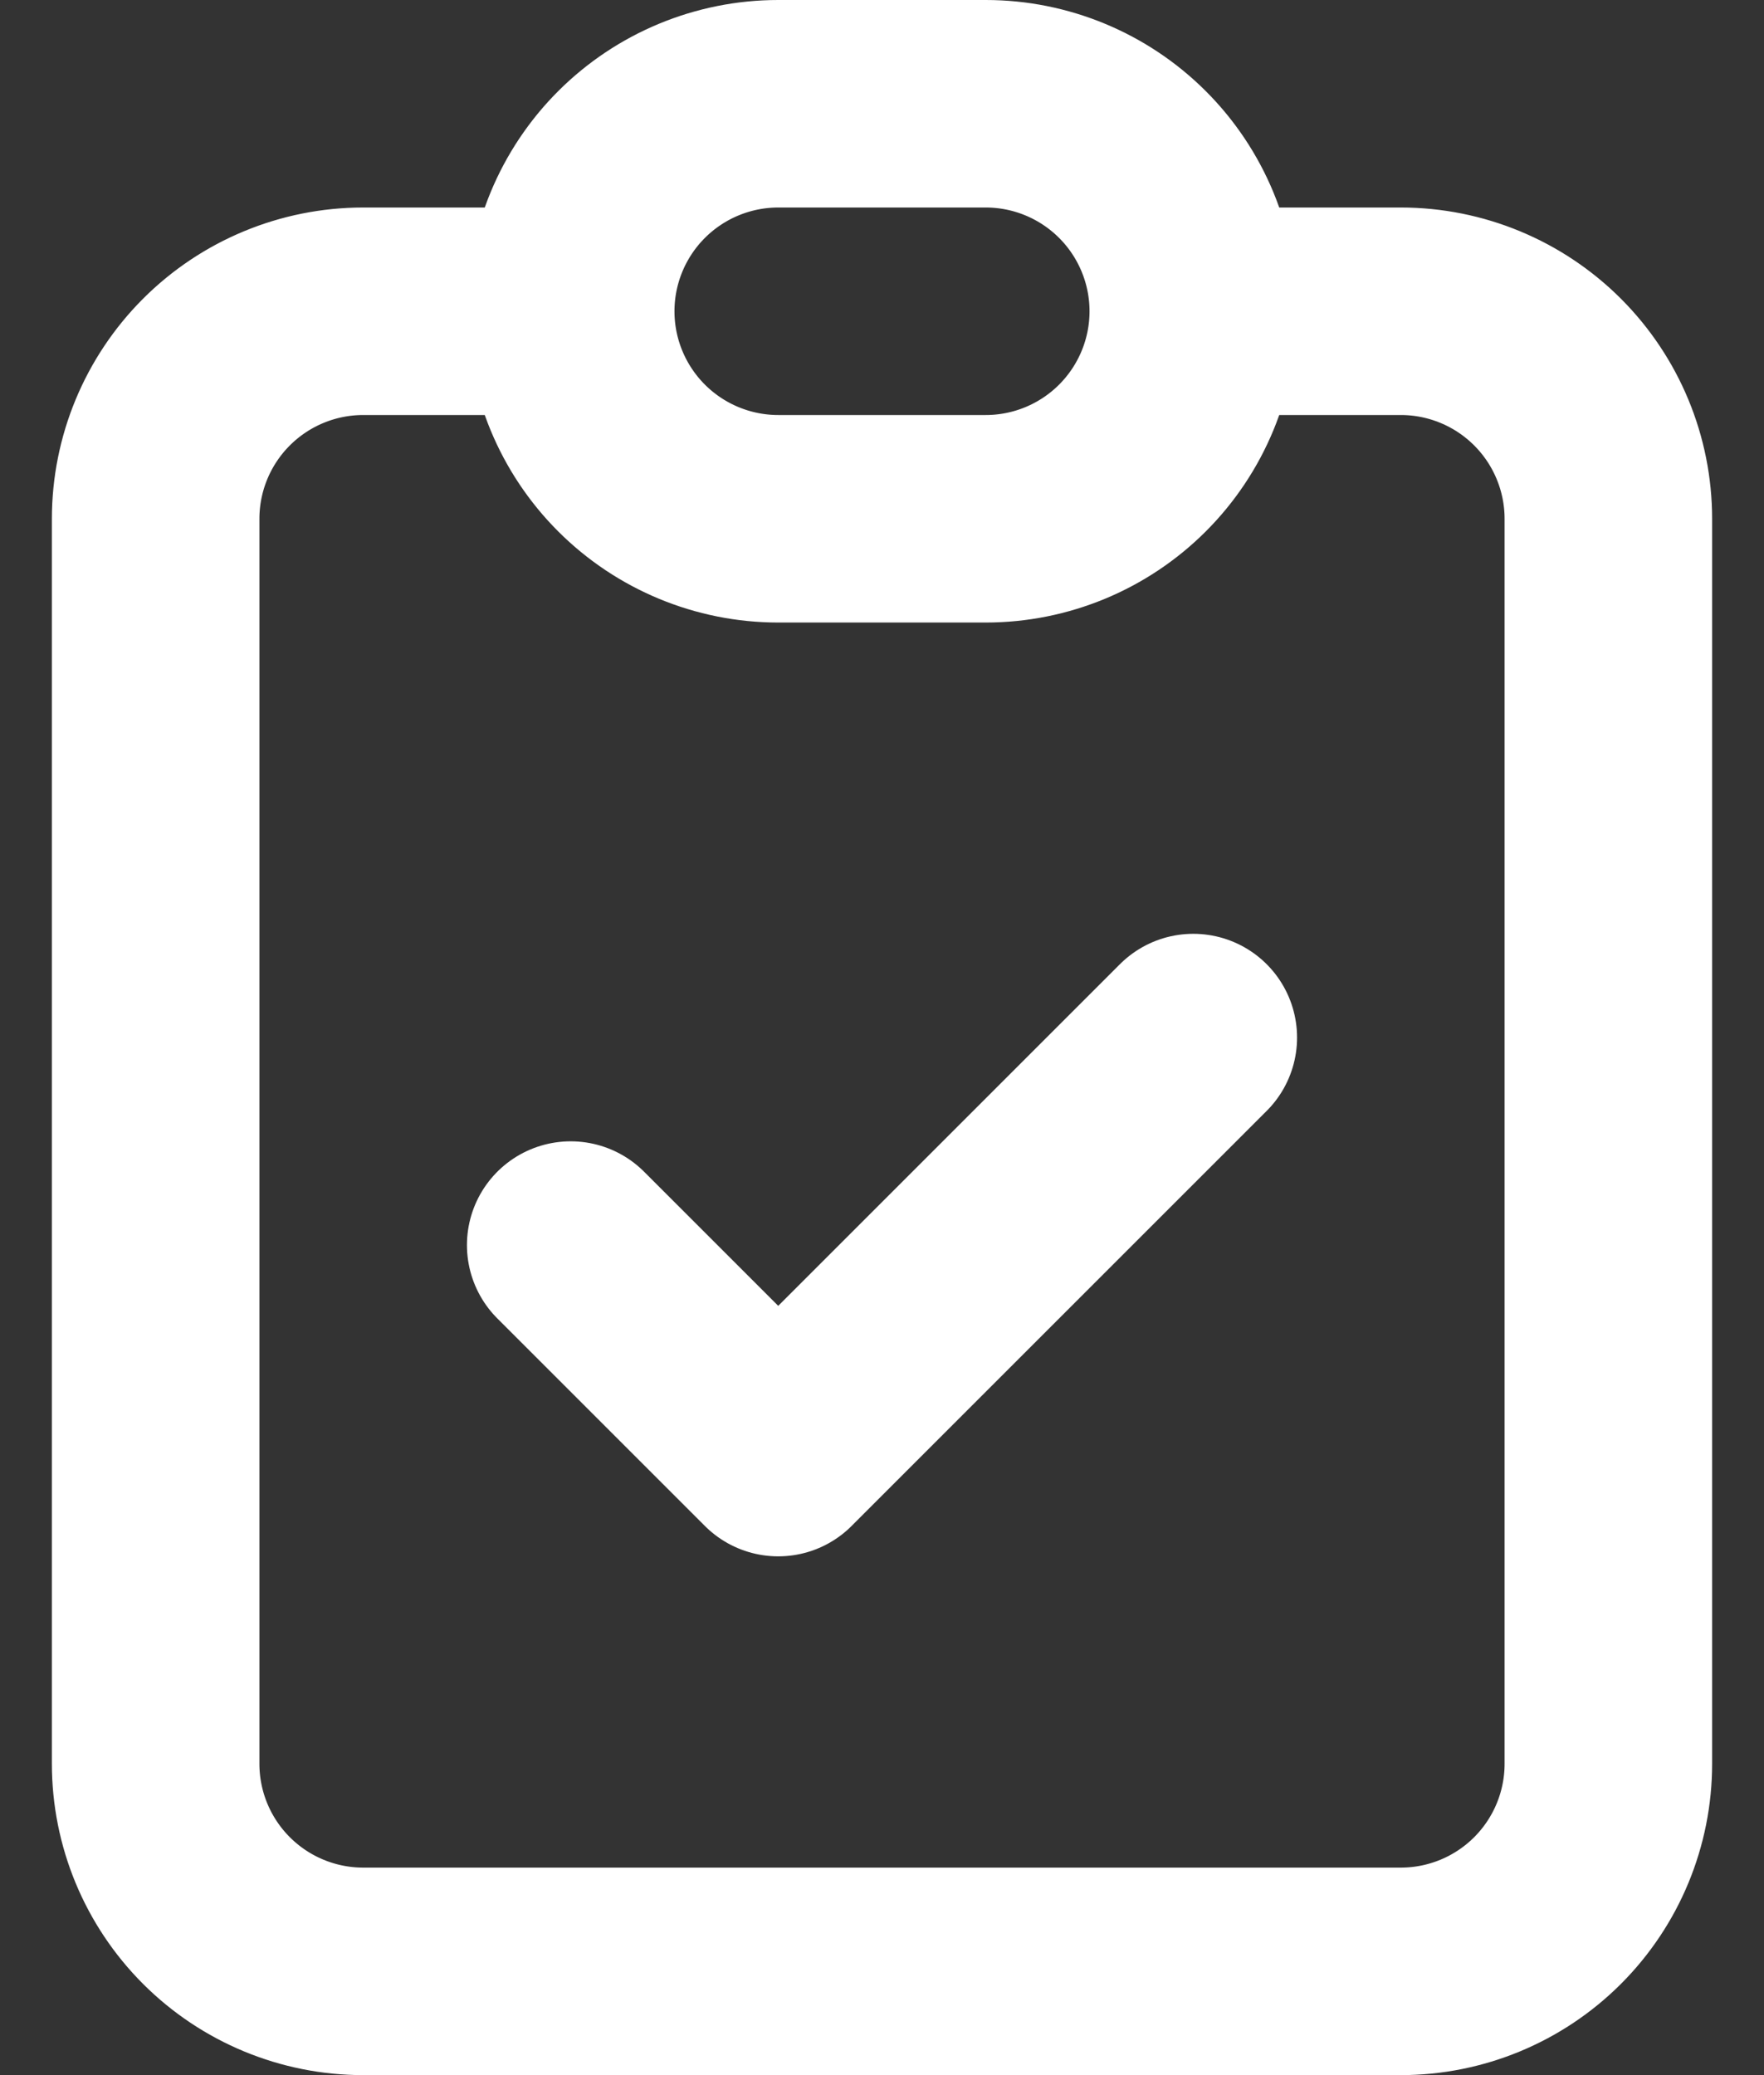 <svg width="17" height="20" viewBox="0 0 17 20" fill="none" xmlns="http://www.w3.org/2000/svg">
<rect x="0" y="0" width="17" height="20" fill="#333333" stroke="none"/>
<path d="M5.5 3H3.5C2.97 3 2.461 3.211 2.086 3.586C1.711 3.961 1.5 4.47 1.5 5V17C1.5 17.53 1.711 18.039 2.086 18.414C2.461 18.789 2.97 19 3.5 19H13.5C14.03 19 14.539 18.789 14.914 18.414C15.289 18.039 15.5 17.53 15.5 17V5C15.5 4.47 15.289 3.961 14.914 3.586C14.539 3.211 14.03 3 13.5 3H11.5M5.5 3C5.5 2.47 5.711 1.961 6.086 1.586C6.461 1.211 6.97 1 7.5 1H9.5C10.03 1 10.539 1.211 10.914 1.586C11.289 1.961 11.5 2.47 11.5 3M5.5 3C5.5 3.53 5.711 4.039 6.086 4.414C6.461 4.789 6.97 5 7.5 5H9.5C10.03 5 10.539 4.789 10.914 4.414C11.289 4.039 11.5 3.53 11.5 3M5.5 12L7.5 14L11.5 10" stroke="white" stroke-width="2" stroke-linecap="round" stroke-linejoin="round"/>
</svg>

